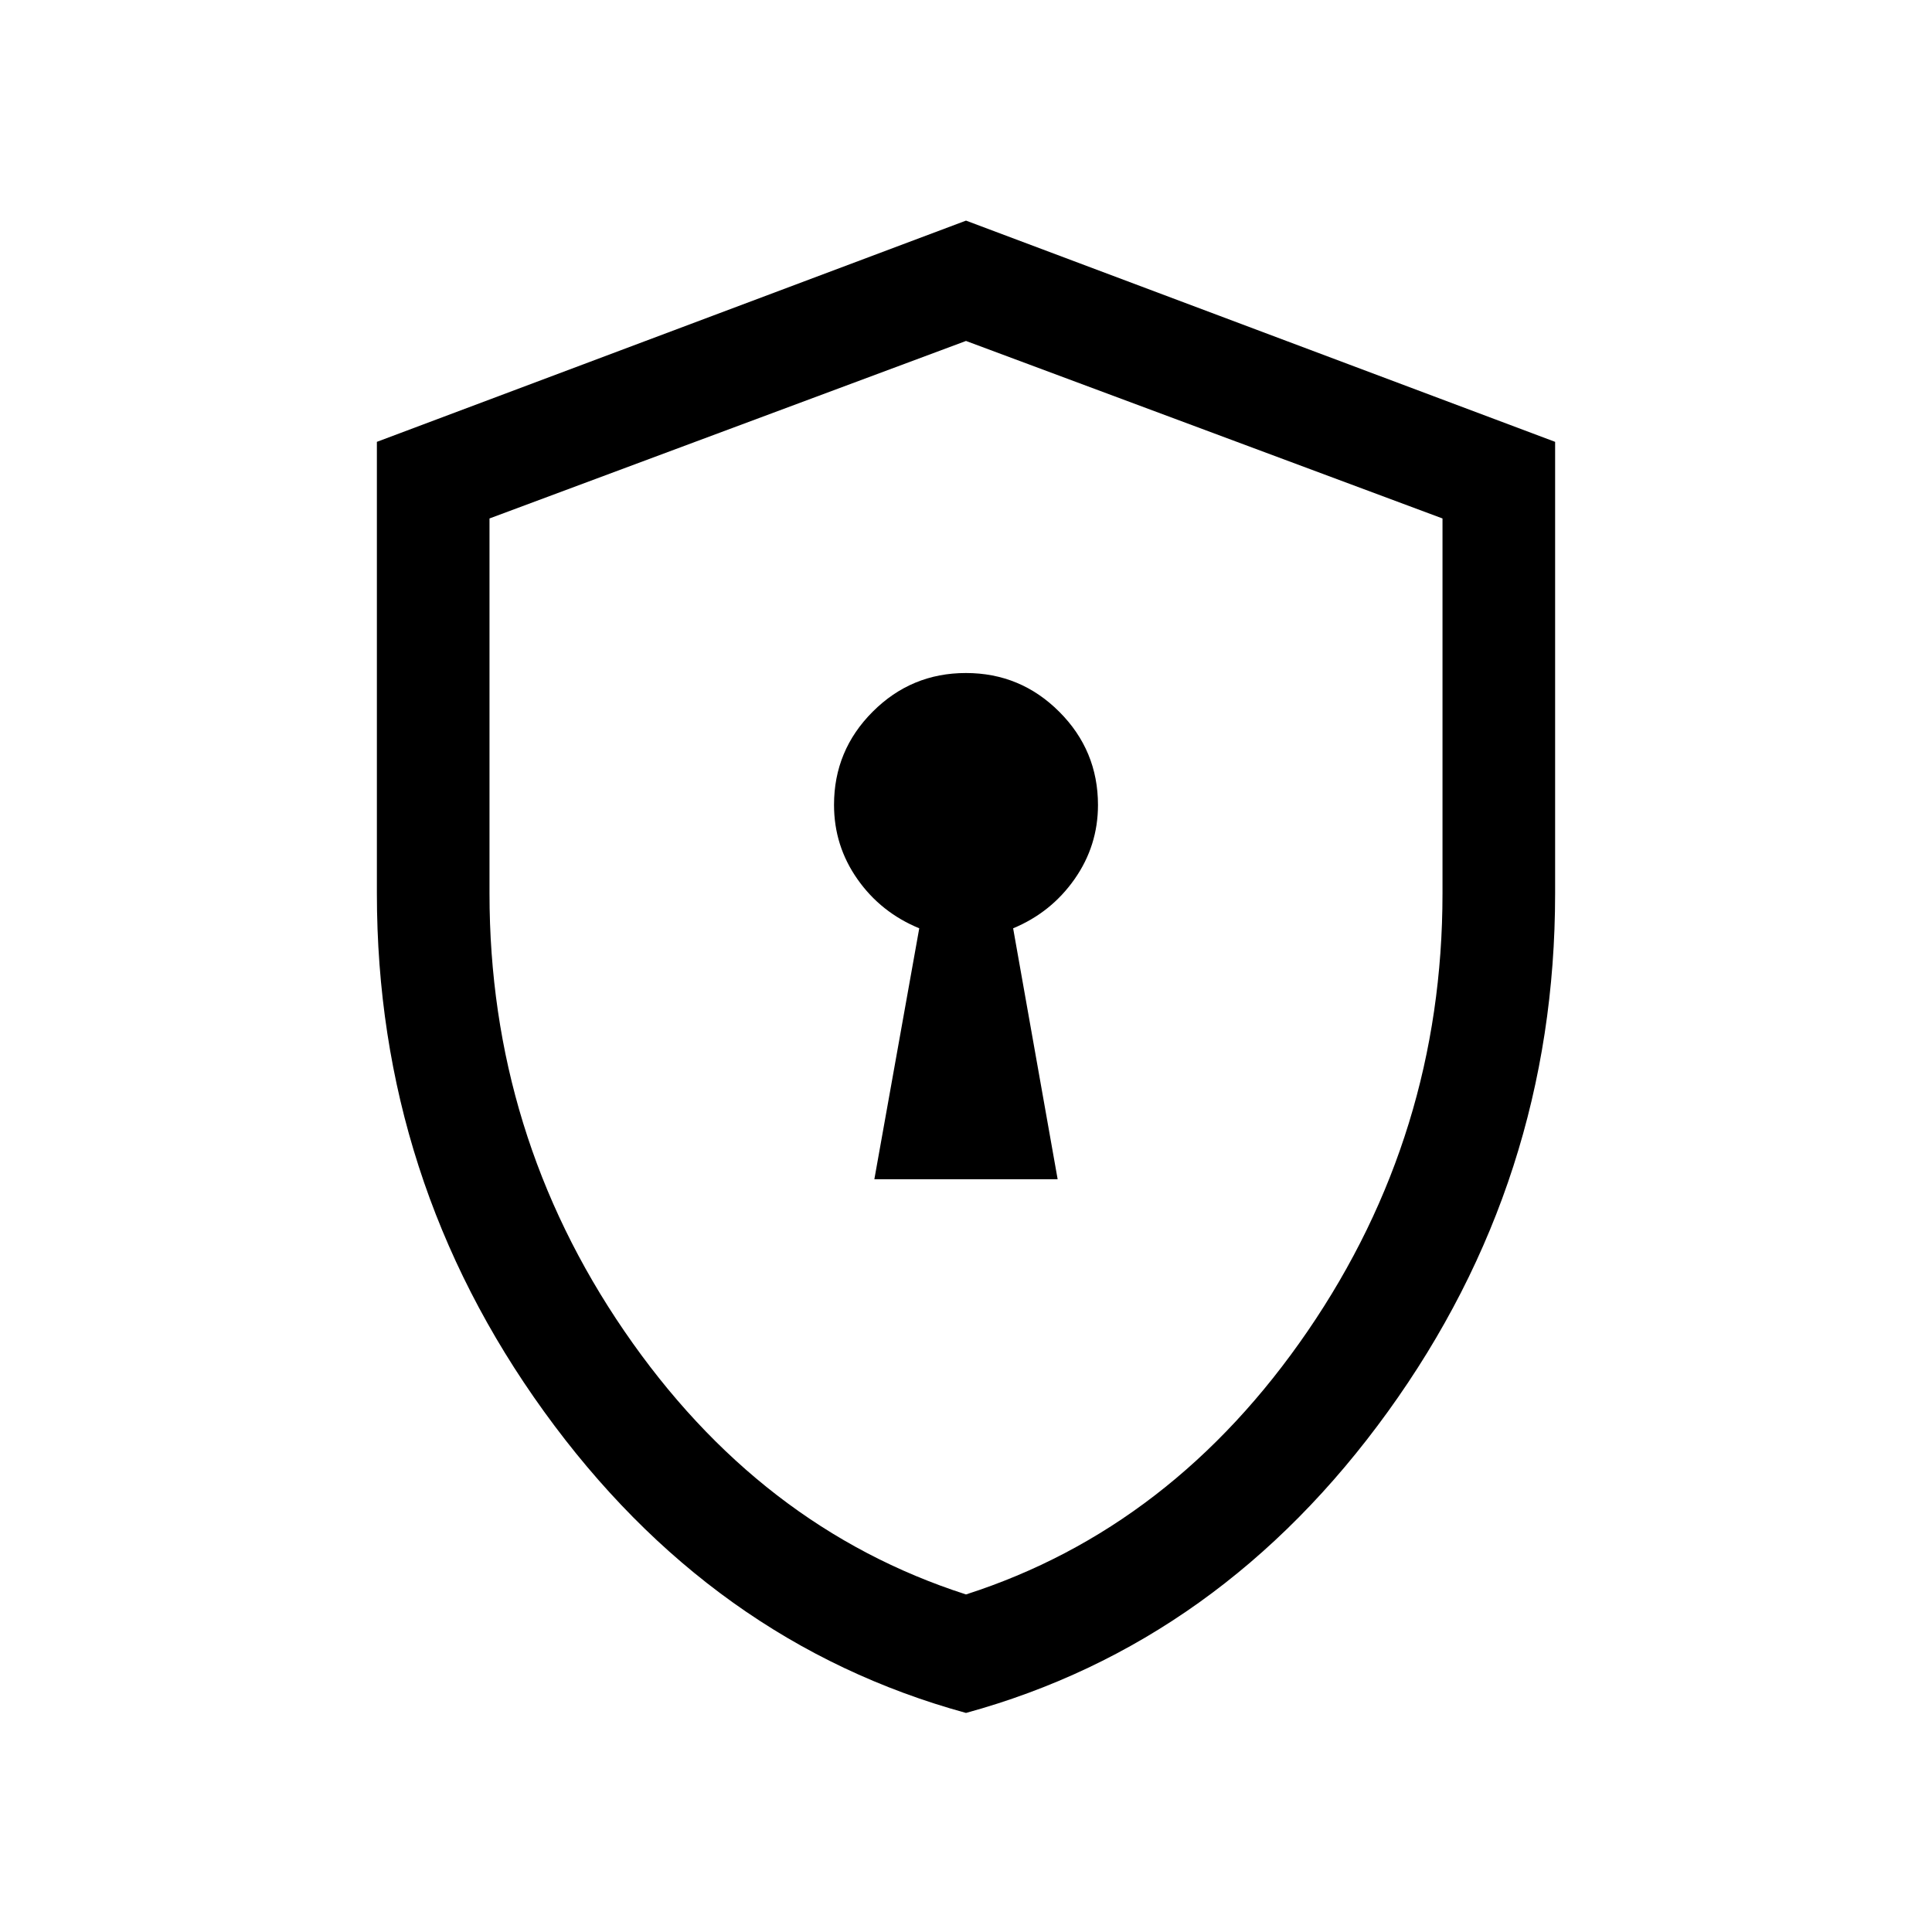<svg xmlns="http://www.w3.org/2000/svg" height="24" viewBox="0 -960 960 960" width="24"><path d="M434.46-374.04h91.08l-22.12-124.69q18.89-7.85 30.52-24.43 11.64-16.59 11.64-36.84 0-27.1-19.25-46.34-19.25-19.24-46.37-19.24-27.11 0-46.32 19.22-19.22 19.22-19.22 46.29 0 20.37 11.64 36.93 11.63 16.56 30.71 24.41l-22.31 124.69ZM480-108.85q-126.61-34.72-209.67-149.76-83.06-115.03-83.06-257.41v-224.43L480-850.38l292.73 109.93v224.43q0 142.38-83.06 257.41Q606.61-143.57 480-108.85Zm0-58.88q102.83-33.07 169.8-130.89 66.97-97.82 66.97-217.38v-186.38L480-790.58l-236.77 88.2V-516q0 119.56 66.97 217.38T480-167.73Zm0-311.58Z"/></svg>
